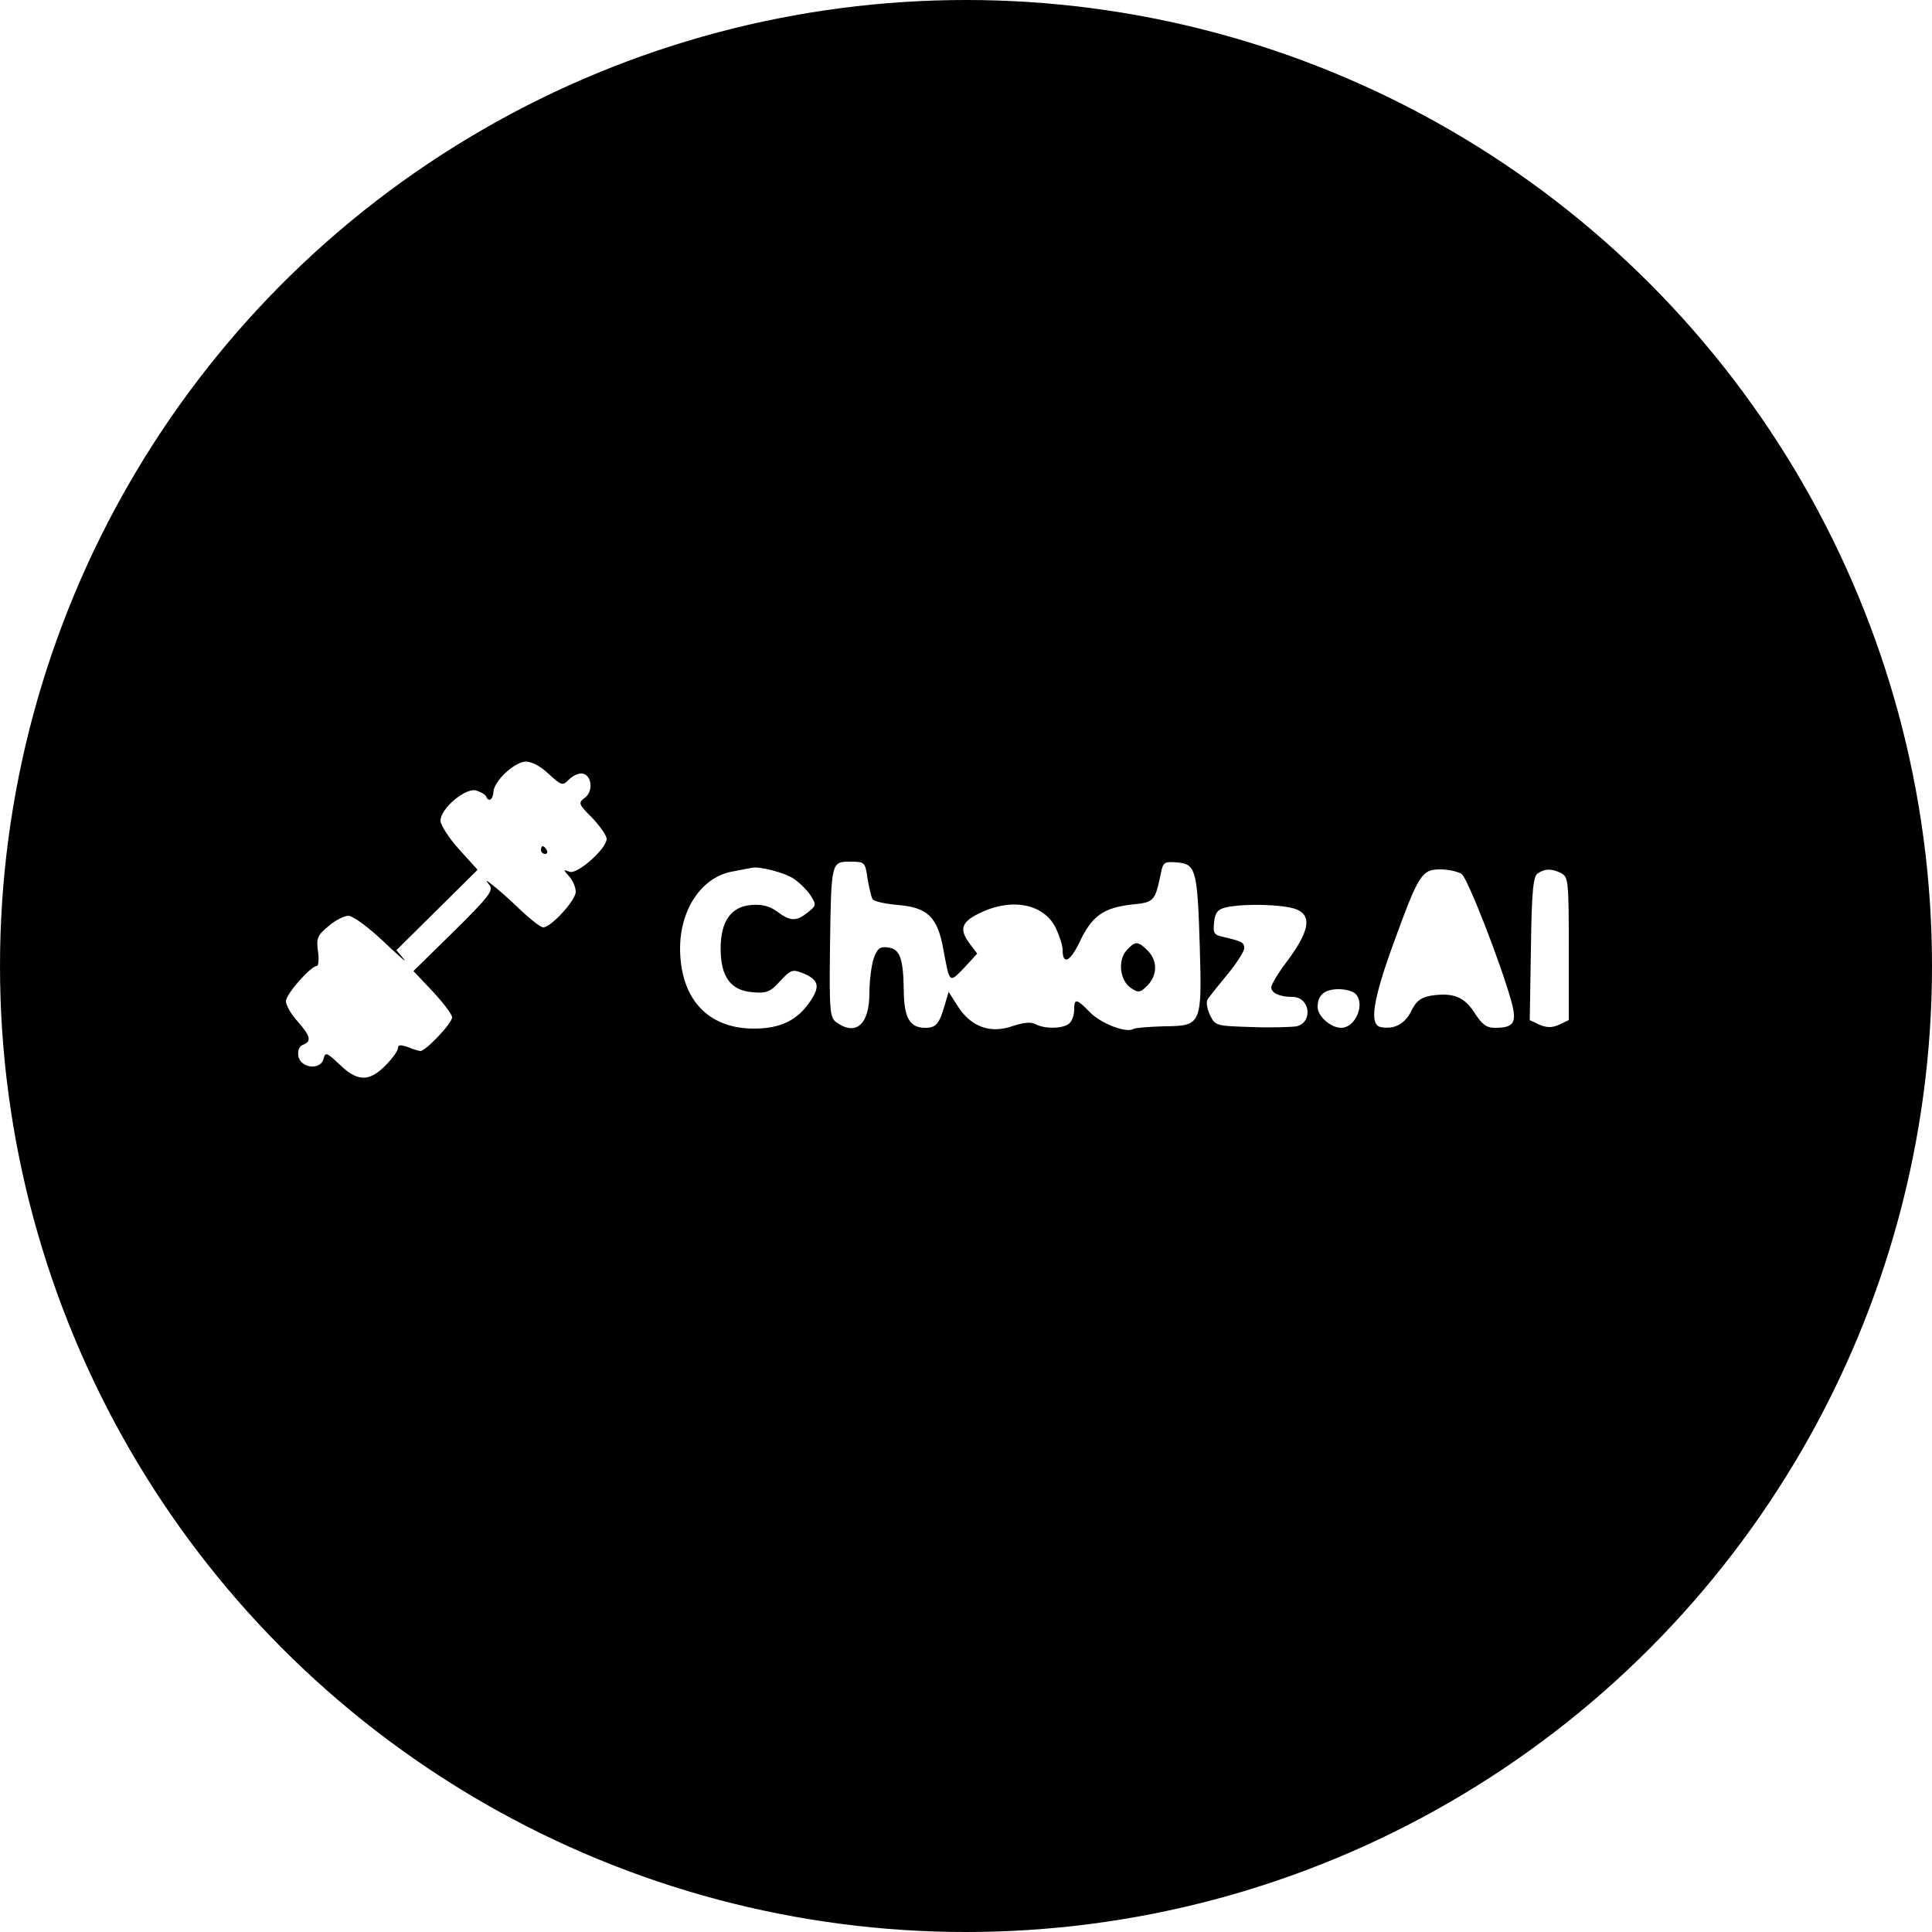 <?xml version="1.0" standalone="no"?>
<!DOCTYPE svg PUBLIC "-//W3C//DTD SVG 20010904//EN"
 "http://www.w3.org/TR/2001/REC-SVG-20010904/DTD/svg10.dtd">
<svg version="1.0" xmlns="http://www.w3.org/2000/svg"
 width="500pt" height="500pt" viewBox="0 0 500 500"
 preserveAspectRatio="xMidYMid meet">

<defs>
  <clipPath id="circleClip">
    <circle cx="2500" cy="2500" r="2500" />
  </clipPath>
</defs>

<g transform="translate(0,500) scale(0.1,-0.1)"
fill="#000000" stroke="none" clip-path="url(#circleClip)">
<path d="M0 2500 l0 -2500 2500 0 2500 0 0 2500 0 2500 -2500 0 -2500 0 0
-2500z m1420 497 c34 -31 36 -31 53 -14 10 10 26 17 35 15 24 -5 28 -47 5 -63
-17 -13 -16 -16 20 -52 20 -21 37 -46 37 -54 0 -25 -76 -93 -96 -85 -17 6 -17
6 -1 -12 9 -10 17 -28 17 -40 0 -22 -64 -92 -84 -92 -7 0 -34 21 -62 48 -27
26 -59 54 -70 62 -17 14 -18 13 -7 -1 11 -13 -3 -31 -92 -119 l-105 -103 50
-53 c27 -29 50 -59 50 -67 0 -15 -68 -87 -82 -87 -3 0 -18 4 -32 10 -19 7 -26
6 -26 -2 0 -7 -14 -27 -32 -45 -42 -43 -73 -43 -119 2 -34 32 -37 33 -42 14
-8 -30 -61 -23 -65 9 -2 13 3 25 12 28 23 9 20 22 -14 61 -17 18 -30 42 -30
52 0 18 64 91 80 91 4 0 6 17 3 38 -5 34 -1 42 27 65 17 15 41 27 52 27 11 0
52 -30 91 -67 40 -38 63 -58 52 -45 l-19 23 105 104 105 104 -48 53 c-26 29
-48 63 -48 74 0 32 66 87 93 78 12 -4 24 -11 25 -15 6 -16 18 -9 19 12 2 28
53 76 83 78 16 0 38 -11 60 -32z m825 -270 c4 -24 10 -48 13 -54 4 -6 33 -12
65 -15 77 -6 103 -31 118 -113 17 -91 15 -90 54 -50 l34 37 -21 28 c-27 37
-19 56 34 80 81 37 162 19 191 -43 9 -19 17 -44 17 -55 0 -41 20 -31 45 22 31
66 62 87 134 95 59 6 60 8 76 84 5 25 9 28 42 25 48 -4 52 -20 58 -218 6 -202
4 -205 -91 -206 -39 -1 -76 -4 -81 -7 -18 -11 -82 13 -112 43 -35 36 -41 37
-41 7 0 -13 -5 -28 -12 -35 -14 -14 -62 -16 -87 -3 -12 7 -31 5 -59 -4 -58
-21 -108 -3 -142 49 l-25 39 -10 -34 c-14 -49 -23 -59 -50 -59 -40 0 -55 25
-56 93 -1 88 -10 111 -41 115 -21 3 -28 -3 -37 -29 -6 -18 -11 -58 -11 -90 0
-80 -35 -111 -85 -75 -17 12 -19 27 -17 192 3 224 3 224 52 224 38 0 39 -1 45
-43z m-191 -1 c14 -9 33 -28 43 -42 16 -26 16 -27 -6 -45 -30 -24 -45 -24 -80
2 -19 14 -39 19 -66 17 -53 -4 -80 -42 -80 -113 0 -73 26 -109 84 -113 35 -3
45 1 70 29 28 30 32 31 60 20 40 -17 44 -34 18 -72 -33 -50 -78 -71 -146 -71
-120 0 -191 78 -191 209 1 103 58 185 138 198 20 4 41 8 47 9 19 5 85 -12 109
-28z m1729 12 c16 -13 103 -236 129 -332 14 -53 6 -66 -44 -66 -21 0 -33 9
-52 39 -27 42 -56 53 -114 44 -26 -5 -37 -14 -50 -40 -16 -33 -44 -48 -79 -41
-30 6 -20 71 35 221 64 176 72 187 120 187 21 0 46 -6 55 -12z m258 2 c18 -10
19 -23 19 -196 l0 -184 -25 -12 c-19 -8 -31 -8 -51 0 l-25 12 3 185 c2 152 6
187 18 195 20 13 37 12 61 0z m-706 -88 c63 -11 61 -53 -5 -141 -22 -29 -40
-59 -40 -66 0 -15 22 -25 55 -25 45 0 54 -65 11 -76 -11 -2 -64 -4 -116 -2
-94 3 -95 3 -109 32 -8 18 -10 34 -5 41 5 7 28 36 52 65 23 28 42 58 42 66 0
15 -6 18 -53 29 -25 5 -28 10 -25 37 2 25 9 34 28 39 33 9 115 10 165 1z m173
-224 c26 -26 0 -88 -37 -88 -27 0 -61 30 -61 54 0 31 18 46 55 46 17 0 36 -5
43 -12z"/>
<path d="M1400 2800 c0 -5 5 -10 11 -10 5 0 7 5 4 10 -3 6 -8 10 -11 10 -2 0
-4 -4 -4 -10z"/>
<path d="M2916 2541 c-24 -26 -18 -79 11 -98 19 -13 24 -12 42 6 27 27 27 65
1 91 -25 25 -32 25 -54 1z"/>
</g>
</svg>
